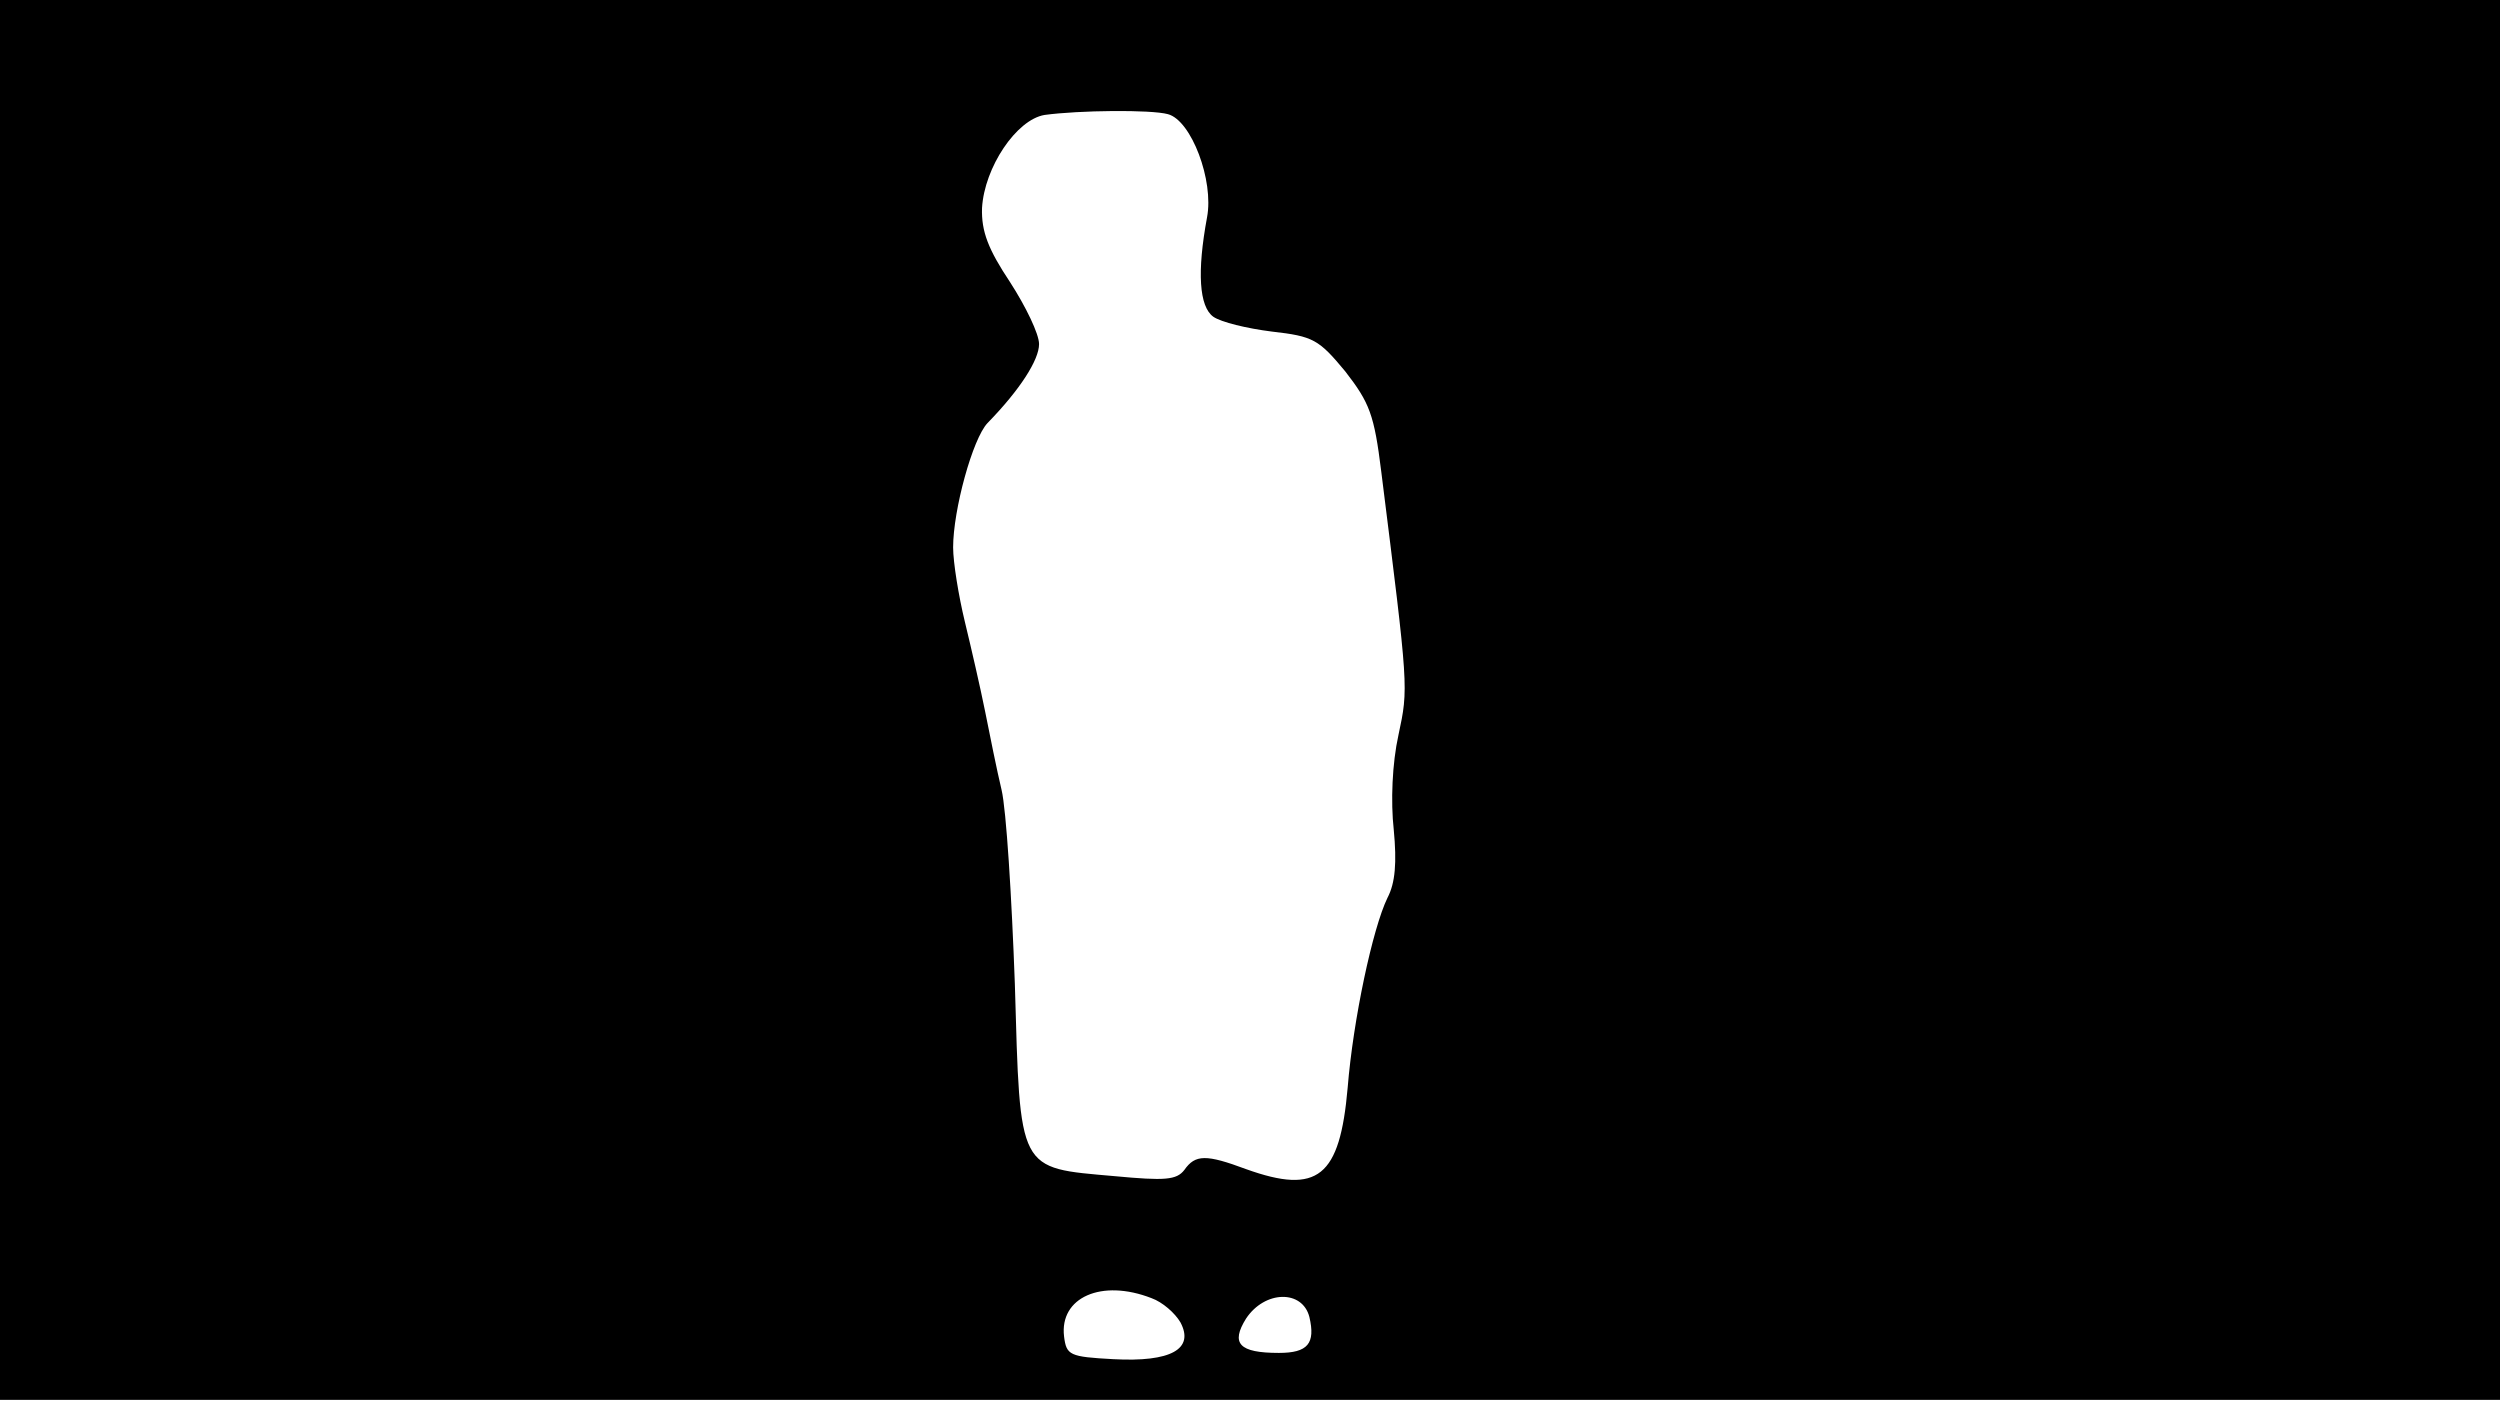 <svg version="1.0" xmlns="http://www.w3.org/2000/svg"
 width="668px" style="transform:scale(1,1.001);" height="375.75px" viewBox="0 0 320 180"
 preserveAspectRatio="xMidYMid meet">
<g transform="translate(0,180) scale(0.1,-0.1)"
fill="#000000" stroke="none">
<path d="M0 905 l0 -895 1600 0 1600 0 0 895 0 895 -1600 0 -1600 0 0 -895z m1495 749
c30 -8 59 -85 50 -132 -13 -70 -10 -114 8 -127 10 -7 43 -15 75 -19 53 -6 60
-10 94 -51 31 -40 37 -55 46 -128 35 -279 35 -276 22 -337 -8 -36 -10 -85 -6
-121 4 -42 2 -68 -8 -87 -19 -39 -44 -156 -51 -243 -10 -114 -38 -137 -130
-104 -51 19 -65 19 -79 -1 -10 -13 -25 -14 -89 -8 -125 11 -121 4 -128 246 -4
111 -11 223 -17 248 -6 25 -15 70 -21 100 -6 30 -18 82 -26 115 -8 33 -15 76
-15 95 0 48 25 139 44 159 42 43 66 81 66 101 0 13 -17 48 -37 79 -28 42 -37
65 -36 95 3 52 44 113 80 119 44 6 136 7 158 1z m-21 -1514 c14 -5 30 -19 37
-31 18 -34 -12 -51 -86 -47 -56 3 -60 5 -63 29 -6 50 48 74 112 49z m202 -24
c8 -34 -2 -46 -39 -46 -51 0 -62 12 -42 44 24 36 72 37 81 2z"/>
</g>
</svg>
